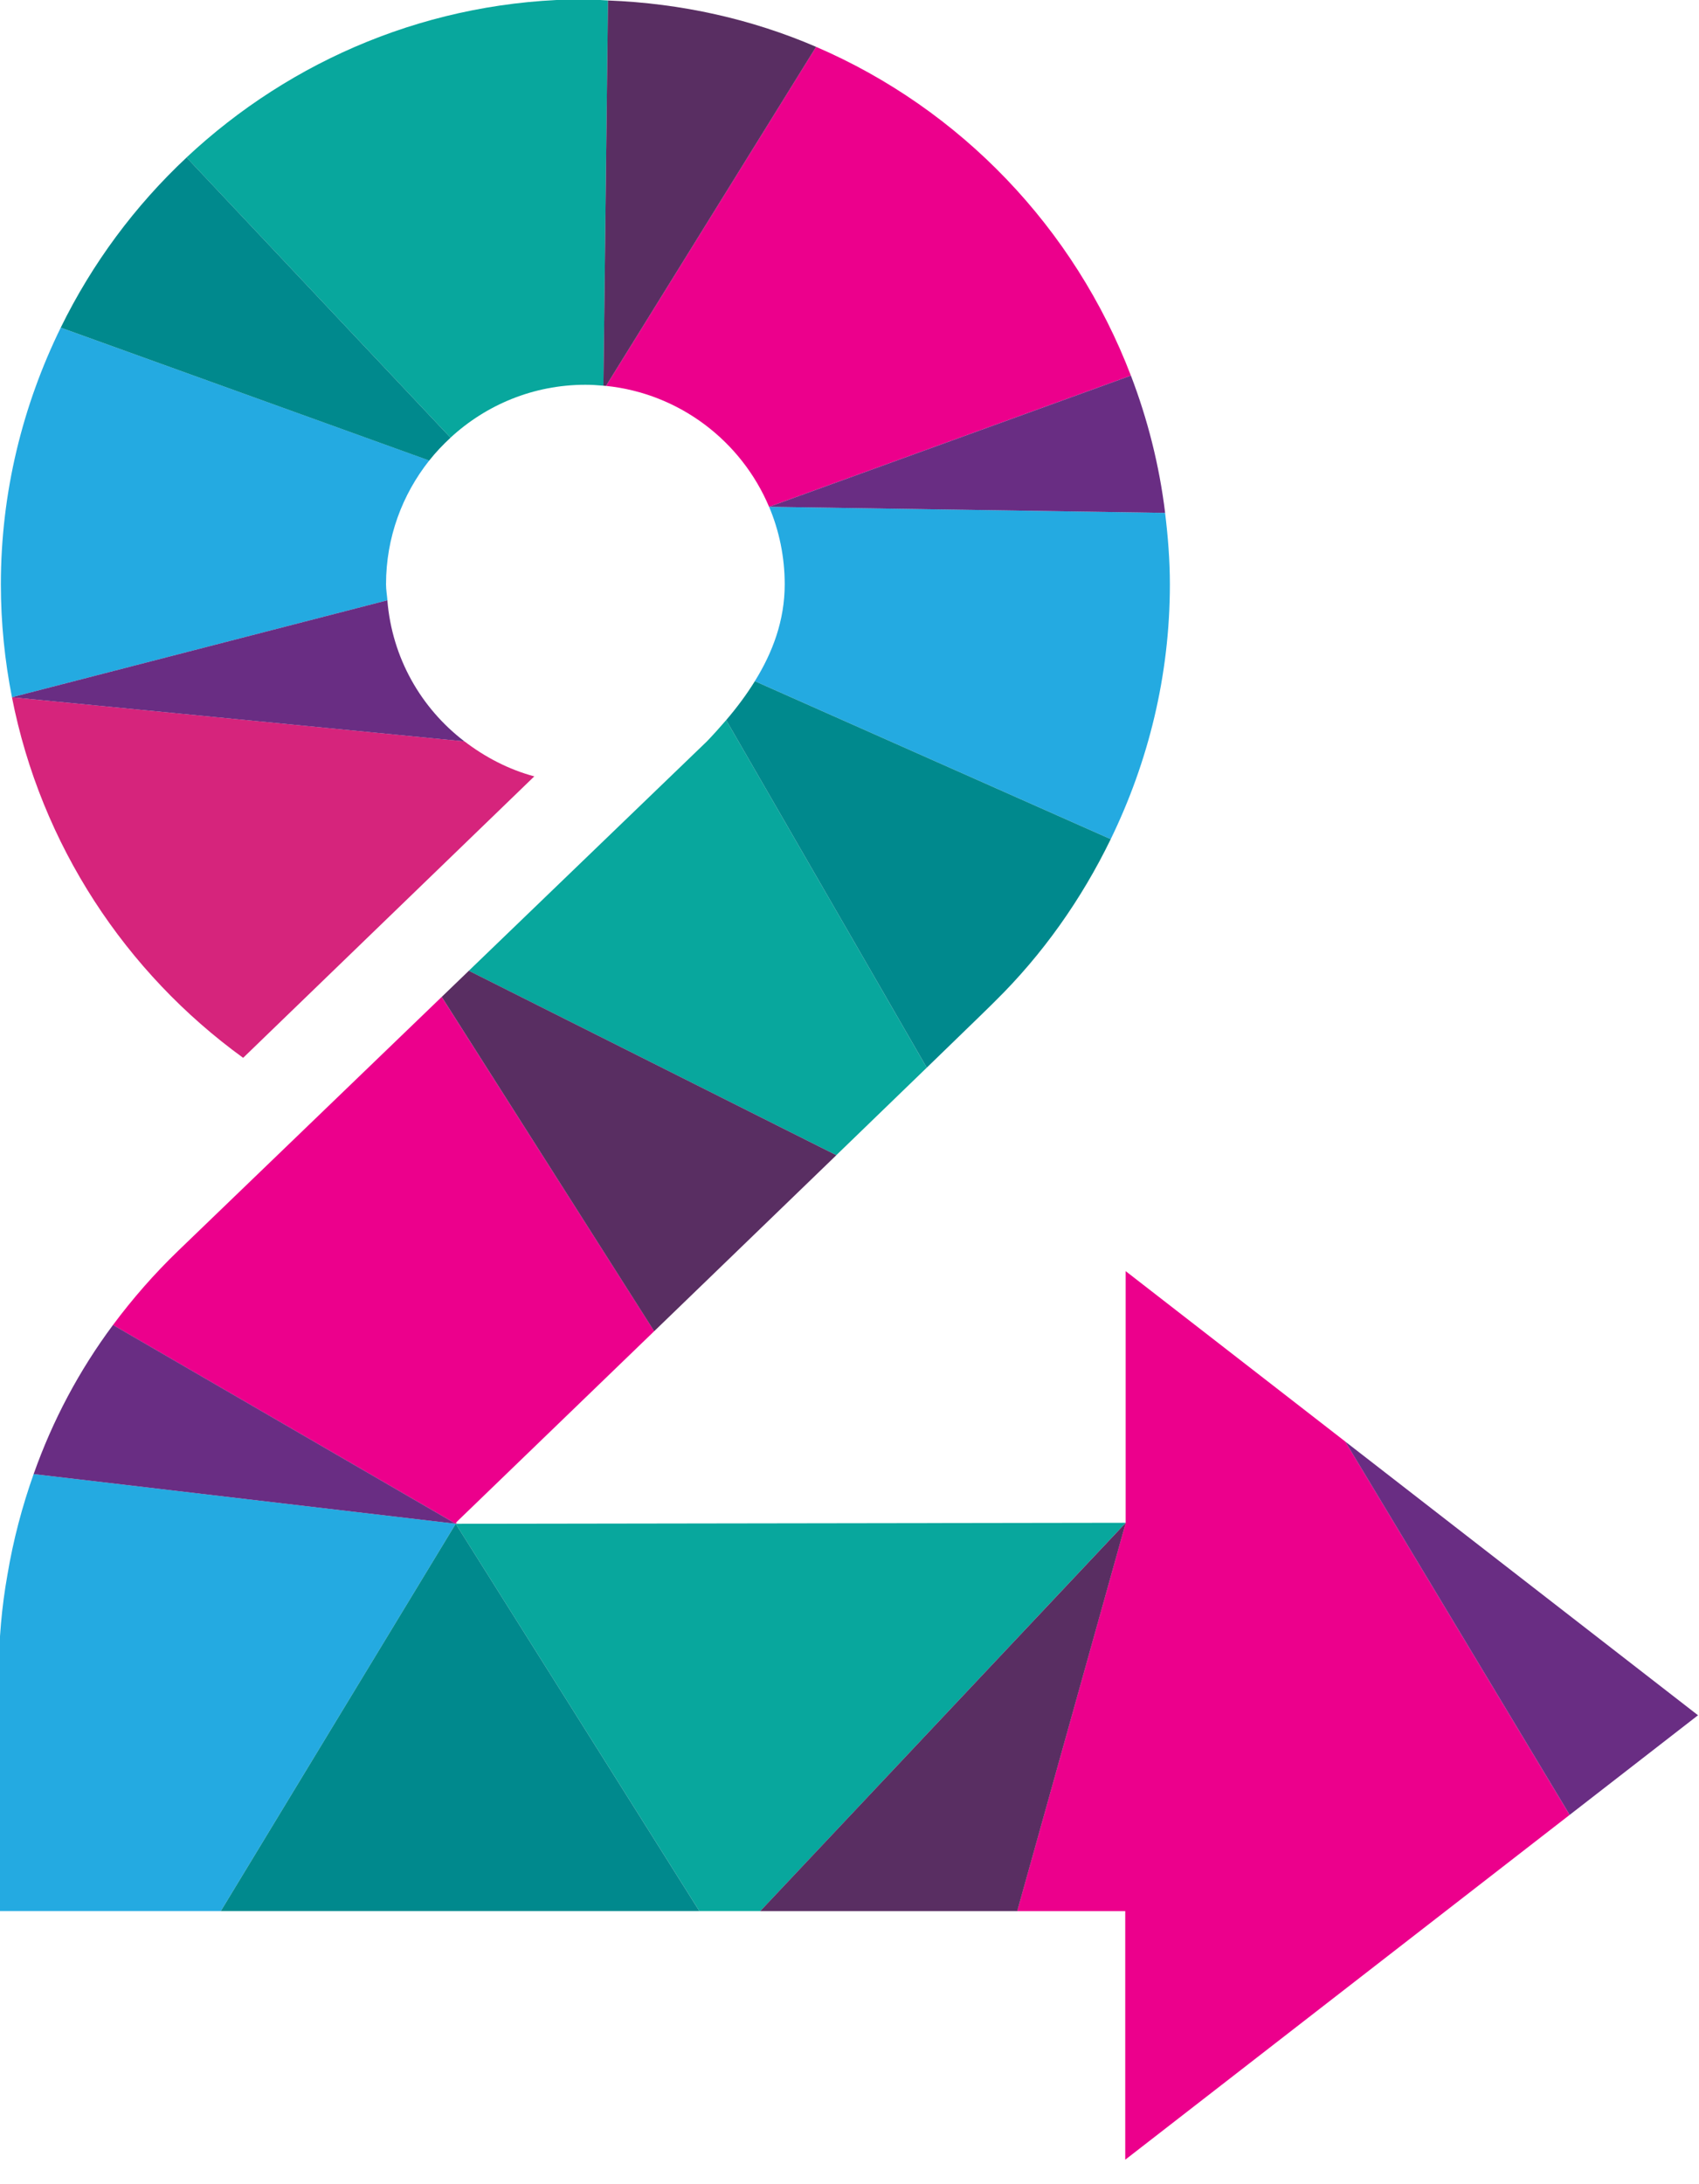 <?xml version="1.0" encoding="UTF-8" standalone="no"?>
<!DOCTYPE svg PUBLIC "-//W3C//DTD SVG 1.1//EN" "http://www.w3.org/Graphics/SVG/1.1/DTD/svg11.dtd">
<svg width="100%" height="100%" viewBox="0 0 144 185" version="1.1" xmlns="http://www.w3.org/2000/svg" xmlns:xlink="http://www.w3.org/1999/xlink" xml:space="preserve" xmlns:serif="http://www.serif.com/" style="fill-rule:evenodd;clip-rule:evenodd;stroke-linejoin:round;stroke-miterlimit:2;">
    <g transform="matrix(1,0,0,1,-430,0)">
        <g id="logo-number-2" transform="matrix(0.847,0,0,1.031,65.765,4.642)">
            <rect x="430" y="-4.504" width="170" height="179.504" style="fill:none;"/>
            <clipPath id="_clip1">
                <rect x="430" y="-4.504" width="170" height="179.504"/>
            </clipPath>
            <g clip-path="url(#_clip1)">
                <g transform="matrix(0.69,0,0,0.567,236.246,-85.905)">
                    <g transform="matrix(4.167,0,0,4.167,508.482,377.741)">
                        <path d="M0,6.917L-7.808,-6.065L-15.452,-11.992L-15.452,-3.24L-19.229,10.263L-15.467,10.263L-15.467,18.909L0,6.917Z" style="fill:rgb(236,0,140);fill-rule:nonzero;"/>
                    </g>
                    <g transform="matrix(2.997,-2.895,-2.895,-2.997,335.478,292.545)">
                        <path d="M-4.063,2.485L10.026,2.485C9.546,3.283 9.259,4.158 9.123,5.051L-1.138,17.095C-3.981,12.698 -4.946,7.457 -4.063,2.485" style="fill:rgb(214,36,124);fill-rule:nonzero;"/>
                    </g>
                    <g transform="matrix(4.167,0,0,4.167,280.971,207.406)">
                        <path d="M0,5C0,6.345 0.136,7.656 0.386,8.927L13.453,5.556C13.438,5.37 13.405,5.189 13.405,5C13.405,3.372 13.97,1.878 14.909,0.694L2.084,-3.927C0.763,-1.229 0,1.792 0,5" style="fill:rgb(36,170,225);fill-rule:nonzero;"/>
                    </g>
                    <g transform="matrix(4.147,0.404,0.404,-4.147,282.363,241.412)">
                        <path d="M0.126,-0.759L15.949,-0.759C14.335,0.244 13.16,1.884 12.804,3.865L0.126,-0.757C0.126,-0.758 0.126,-0.759 0.126,-0.759" style="fill:rgb(105,45,131);fill-rule:nonzero;"/>
                    </g>
                    <g transform="matrix(4.167,0,0,4.167,365.737,206.992)">
                        <path d="M0,-15.245C-5.372,-15.245 -10.244,-13.147 -13.88,-9.745L-4.693,0C-3.458,-1.139 -1.812,-1.84 0,-1.84C0.212,-1.84 0.421,-1.827 0.629,-1.808L0.789,-15.205C0.525,-15.215 0.267,-15.245 0,-15.245" style="fill:rgb(8,167,157);fill-rule:nonzero;"/>
                    </g>
                    <g transform="matrix(3.92,1.413,1.413,-3.92,290.416,181.3)">
                        <path d="M0.621,-2.262L14.253,-2.262C14.369,-1.917 14.514,-1.584 14.682,-1.263L2.735,4.79C1.614,2.598 0.894,0.212 0.621,-2.262" style="fill:rgb(0,137,141);fill-rule:nonzero;"/>
                    </g>
                    <g transform="matrix(4.167,0,0,4.167,444.85,169.367)">
                        <path d="M0,6.871C-1.963,1.739 -5.928,-2.399 -10.957,-4.563L-18.266,7.227L-18.267,7.228C-15.704,7.493 -13.555,9.152 -12.592,11.434L-12.591,11.434L0,6.871Z" style="fill:rgb(236,0,140);fill-rule:nonzero;"/>
                    </g>
                    <g transform="matrix(4.167,0,0,4.167,399.198,192.769)">
                        <path d="M0,-10.179C-2.234,-11.14 -4.679,-11.693 -7.242,-11.791L-7.402,1.606C-7.371,1.609 -7.34,1.608 -7.31,1.612L-7.31,1.611L0,-10.179Z" style="fill:rgb(89,46,98);fill-rule:nonzero;"/>
                    </g>
                    <g transform="matrix(4.167,0,0,4.167,450.505,253.943)">
                        <path d="M0,-6.169C0,-7.012 -0.067,-7.837 -0.167,-8.653L-13.948,-8.864C-13.599,-8.035 -13.405,-7.125 -13.405,-6.169C-13.405,-4.905 -13.828,-3.794 -14.445,-2.799L-2.059,2.695C-0.754,0.013 0,-2.986 0,-6.169" style="fill:rgb(36,170,225);fill-rule:nonzero;"/>
                    </g>
                    <g transform="matrix(4.167,0,0,4.167,392.387,198.875)">
                        <path d="M0,4.352L13.782,4.563C13.579,2.9 13.171,1.304 12.591,-0.211L0,4.352Z" style="fill:rgb(105,45,131);fill-rule:nonzero;"/>
                    </g>
                    <g transform="matrix(4.167,0,0,4.167,415.246,260.596)">
                        <path d="M0,9.045L-6.981,-3.043C-7.201,-2.787 -7.425,-2.537 -7.656,-2.298L-15.938,5.675L-3.148,12.088C-1.969,10.949 -0.887,9.903 0,9.045" style="fill:rgb(8,167,157);fill-rule:nonzero;"/>
                    </g>
                    <g transform="matrix(4.167,0,0,4.167,425.169,251.923)">
                        <path d="M0,8.812C1.647,7.191 3,5.28 4.021,3.18L-8.364,-2.314C-8.66,-1.837 -8.998,-1.386 -9.362,-0.961L-2.381,11.126C-0.939,9.731 -0.007,8.826 0,8.812" style="fill:rgb(0,137,141);fill-rule:nonzero;"/>
                    </g>
                    <g transform="matrix(4.167,0,0,4.167,347.168,288.165)">
                        <path d="M0,18.258L-0.056,18.258C-0.056,18.258 3.116,15.198 6.852,11.593L-0.543,-0.033L-9.715,8.797C-10.557,9.609 -11.31,10.472 -11.984,11.378L-0.056,18.291L0,18.258Z" style="fill:rgb(236,0,140);fill-rule:nonzero;"/>
                    </g>
                    <g transform="matrix(-3.725,-1.868,-1.868,3.725,348.212,296.989)">
                        <path d="M-13.071,-2.802L1.237,-2.802L1.673,-1.567L-10.148,5.512C-11.112,2.771 -12.155,-0.195 -13.071,-2.802" style="fill:rgb(89,46,98);fill-rule:nonzero;"/>
                    </g>
                    <g transform="matrix(4.167,0,0,4.167,285.724,420.501)">
                        <path d="M0,-15.197C-0.399,-14.071 -0.71,-12.903 -0.913,-11.687C-1.111,-10.581 -1.212,-9.429 -1.212,-8.267L-1.212,0L6.514,0L14.69,-13.469L0,-15.197Z" style="fill:rgb(36,170,225);fill-rule:nonzero;"/>
                    </g>
                    <g transform="matrix(4.167,0,0,4.167,297.233,364.38)">
                        <path d="M0,-6.914C-1.184,-5.323 -2.104,-3.588 -2.762,-1.728L11.928,0L0,-6.914Z" style="fill:rgb(105,45,131);fill-rule:nonzero;"/>
                    </g>
                    <g transform="matrix(4.167,0,0,4.167,527.063,366.878)">
                        <path d="M0,6.066L0.016,6.066L-12.268,-3.458L-4.459,9.524L0,6.066Z" style="fill:rgb(105,45,131);fill-rule:nonzero;"/>
                    </g>
                    <g transform="matrix(2.22,3.526,3.526,-2.22,393.327,336.344)">
                        <path d="M-0.237,-13.007L15.679,-13.007L16.809,-11.212L12.158,6.746L-0.237,-13.007Z" style="fill:rgb(8,167,157);fill-rule:nonzero;"/>
                    </g>
                    <g transform="matrix(4.167,0,0,4.167,391.099,364.24)">
                        <path d="M0,13.503L8.943,13.503L12.72,0L0,13.503Z" style="fill:rgb(89,46,98);fill-rule:nonzero;"/>
                    </g>
                    <g transform="matrix(4.167,0,0,4.167,312.866,364.377)">
                        <path d="M0,13.47L16.656,13.47L8.176,0L0,13.47Z" style="fill:rgb(0,137,141);fill-rule:nonzero;"/>
                    </g>
                </g>
            </g>
        </g>
    </g>
</svg>
